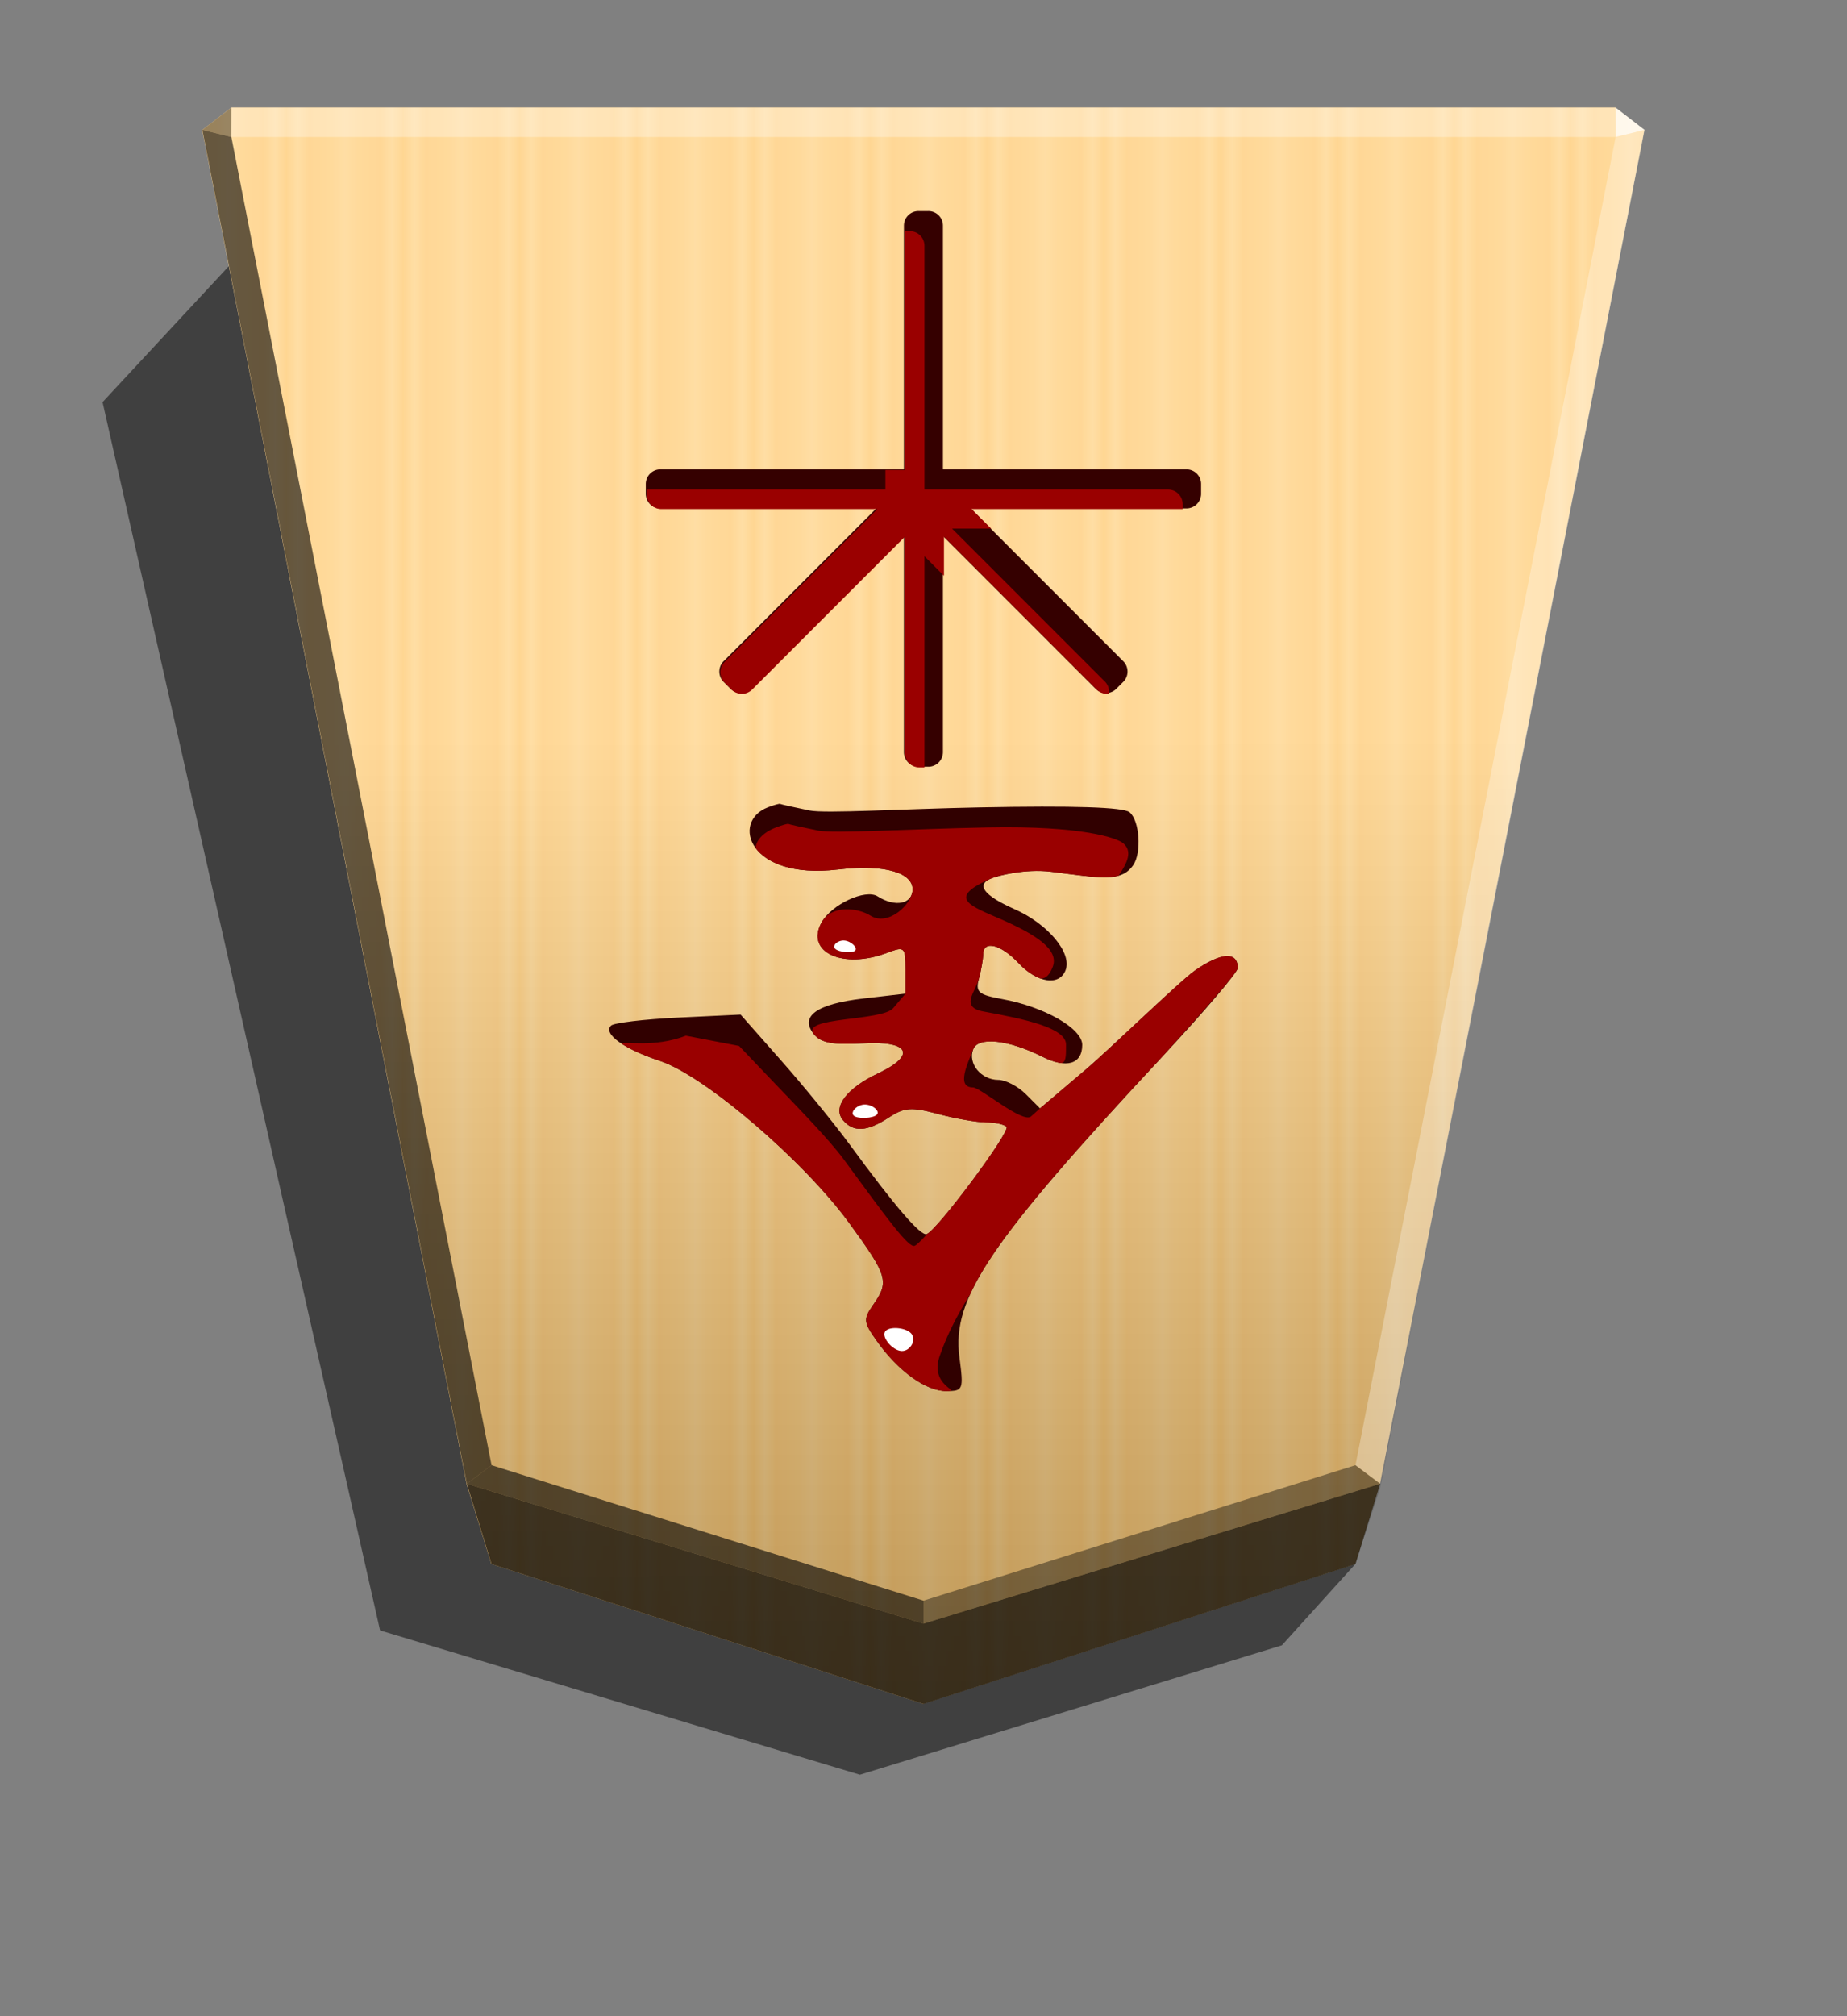 <svg xmlns="http://www.w3.org/2000/svg" width="498.898" height="544.252" viewBox="0 0 1320 1440">
    <rect x="0" y="0" width="1320" height="1440" fill="#808080" stroke="none"/>
    <defs>
        <linearGradient id="1NG_svg__a" x1="-1430.769" x2="-1409.955" y1="-77.47" y2="-77.47" gradientUnits="userSpaceOnUse" spreadMethod="reflect">
            <stop offset="0" stop-color="#ffd285"/>
            <stop offset=".232" stop-color="#ffcd79"/>
            <stop offset=".616" stop-color="#ffca73"/>
            <stop offset=".808" stop-color="#ffd386"/>
            <stop offset="1" stop-color="#ffc86e"/>
        </linearGradient>
        <linearGradient id="1NG_svg__b" x1="-905.02" x2="-904.556" y1="-384.47" y2="184.159" gradientUnits="userSpaceOnUse">
            <stop offset="0"/>
            <stop offset=".603" stop-color="#fff"/>
        </linearGradient>
        <clipPath id="1NG_svg__c">
            <path stroke-width="1.534" d="M1808.815-1033.572a7.223 7.223 0 0 1-7.239-7.239v-120.827h-120.827a7.223 7.223 0 0 1-7.239-7.239v-4.879a7.223 7.223 0 0 1 7.239-7.239h107.142l-75.763-75.759a7.22 7.22 0 0 1 0-10.237l3.451-3.451a7.223 7.223 0 0 1 10.238 0l75.759 75.763v-107.143a7.223 7.223 0 0 1 7.239-7.239h4.878a7.223 7.223 0 0 1 7.239 7.239v107.143l75.759-75.763a7.223 7.223 0 0 1 10.238 0l3.451 3.451a7.22 7.22 0 0 1 0 10.237l-75.759 75.759h107.139a7.224 7.224 0 0 1 7.239 7.239v4.879a7.224 7.224 0 0 1-7.239 7.239h-120.827v120.827a7.223 7.223 0 0 1-7.239 7.239zm2.436-137.74h.01z"/>
        </clipPath>
        <clipPath id="1NG_svg__d">
            <path stroke-width="5.052" d="M-396.28 578.874c11.114 2.274 65.918-1.124 121.342-2.212 67.564-1.326 102.939-.179 107.349 3.48 7.103 5.895 8.737 28.539 2.711 37.564-8.537 12.785-23.603 9.291-58.552 4.927-19.449-2.428-38.932 3.205-42.405 4.508-11.937 4.481-6.275 12.336 15.992 22.185 23.96 10.599 41.245 31.249 36.502 43.609-4.417 11.512-20.248 9.146-33.55-5.013-12.702-13.521-25.215-16.64-25.328-6.315-.038 3.473-1.402 11.284-3.03 17.357-2.573 9.595-.411 11.506 16.487 14.575 30.203 5.486 57.336 20.978 57.336 32.738 0 13.789-11.295 17.109-28.591 8.403-24.086-12.123-45.822-14.449-49.34-5.281-3.917 10.208 5.646 21.875 17.93 21.875 5.217 0 14.063 4.578 19.658 10.173l10.173 10.173 32.383-27.471c17.811-15.109 67.611-63.551 78.475-71.08 18.737-12.985 30.45-13.622 30.45-1.656 0 2.982-23.852 30.997-53.005 62.255-124.356 133.335-151.518 173.483-145.92 215.681 3.089 23.287 2.735 24.199-9.389 24.199-14.538 0-34.212-14.14-49.45-35.54-9.791-13.751-10-15.762-2.714-26.164 11.564-16.51 10.361-20.577-17.285-58.468-32.536-44.593-103.336-105.168-135.211-115.684-25.785-8.507-40.782-19.311-34.93-25.164 1.992-1.992 23.645-4.58 48.117-5.75l44.494-2.127 29.182 33.033c16.05 18.168 38.056 45.139 48.902 59.936 32.439 44.253 50.642 65.389 54.93 63.782 7.645-2.865 60.21-73.498 57.049-76.659-1.738-1.738-8.432-3.16-14.875-3.16s-21.75-2.684-34.014-5.964c-19.089-5.106-24.165-4.742-35.257 2.526-15.627 10.239-25.346 10.761-32.816 1.761-7.552-9.1 2.683-22.681 25.053-33.244 27.846-13.148 22.597-23.497-10.901-21.494-20.975 1.254-29.762-.344-34.718-6.315-10.686-12.876 1.538-21.79 35.245-25.702l30.081-3.491V692.6c0-16.225-.634-16.819-12.958-12.133-31.848 12.109-58.914-.407-46.983-21.725 7.223-12.907 31.301-24.047 40.033-18.522 12.623 7.987 24.96 5.459 24.96-5.114 0-11.08-18.169-18.232-53.574-14.073-63.968 7.515-76.238-34.3-49.937-44.393 4.395-1.686 8.373-2.805 8.84-2.485s9.943 2.442 21.057 4.716z"/>
        </clipPath>
    </defs>
    <path d="m968.624 1117.058-52.496 58.046-301.599 92.427-342.906-103.058L73.297 287.212l92.022-99.032z" opacity=".5"/>
    <path fill="url(#1NG_svg__a)" d="m-1220.686-340.838-153.963 49.823-8.809 28.459-94.245 482.361 10.349 7.986h493.336l10.348-7.986-94.244-482.361-8.809-28.459z" transform="translate(-1787.64 533.54)scale(-2.005)"/>
    <path fill="url(#1NG_svg__b)" d="m-905.02-384.47-153.963 49.823-8.809 26.778-94.245 484.042 10.349 7.986h493.336l10.349-7.986-94.244-482.219-8.809-28.601z" opacity=".25" style="mix-blend-mode:overlay" transform="translate(-1154.688 446.054)scale(-2.005)"/>
    <path d="m165.355 97.854.043-21.064-20.75 16.013zm821.025 961.863-17.664-13.248L660 1143.218v16.402z" opacity=".4"/>
    <path d="m333.62 1059.717 17.664-13.248L660 1143.218v16.402z" opacity=".6"/>
    <path d="m333.62 1059.717 17.664-13.248L165.355 97.854l-20.707-5.052z" opacity=".6"/>
    <g fill="#fff">
        <path d="m986.38 1059.717-17.664-13.248 185.93-948.615 20.707-5.052z" opacity=".3"/>
        <path d="m1154.646 97.854-.043-21.064 20.75 16.013z" opacity=".8"/>
        <path d="M1154.646 97.854H165.355l.043-21.064h989.205z" opacity=".3"/>
    </g>
    <path d="m351.283 1117.065-17.663-57.348L660 1159.62l326.38-99.903-17.663 57.348L660 1216.968z" opacity=".7"/>
    <path fill="#350000" d="M656.441 150.745a10.405 10.405 0 0 0-10.428 10.428v174.064H471.949a10.405 10.405 0 0 0-10.428 10.428v7.028a10.405 10.405 0 0 0 10.428 10.428h154.349L517.154 472.259a10.406 10.406 0 0 0 0 14.748l4.971 4.971a10.406 10.406 0 0 0 14.748 0l109.139-109.144v154.35a10.405 10.405 0 0 0 10.428 10.428h7.028a10.405 10.405 0 0 0 10.428-10.428v-154.35l109.139 109.144a10.406 10.406 0 0 0 14.748 0l4.971-4.971a10.406 10.406 0 0 0 0-14.748L693.616 363.121H847.96a10.405 10.405 0 0 0 10.428-10.428v-7.028a10.405 10.405 0 0 0-10.428-10.428H673.897V161.173a10.405 10.405 0 0 0-10.428-10.428zm3.509 198.429h.014z"/>
    <path fill="#9a0000" d="M1799.134-1043.253a7.223 7.223 0 0 1-7.239-7.239v-120.827h-120.827a7.223 7.223 0 0 1-7.239-7.239v-4.878a7.223 7.223 0 0 1 7.239-7.239h107.143l-75.763-75.759a7.223 7.223 0 0 1 0-10.238l3.451-3.451a7.22 7.22 0 0 1 10.237 0l75.759 75.763v-107.142a7.223 7.223 0 0 1 7.239-7.239h4.879a7.224 7.224 0 0 1 7.239 7.239v107.142l75.759-75.763a7.22 7.22 0 0 1 10.237 0l3.451 3.451a7.223 7.223 0 0 1 0 10.238l-75.759 75.759h107.139a7.224 7.224 0 0 1 7.239 7.239v4.878a7.223 7.223 0 0 1-7.239 7.239h-120.827v120.827a7.223 7.223 0 0 1-7.239 7.239zm2.436-137.74h.01v-.01z" clip-path="url(#1NG_svg__c)" transform="matrix(1.441 0 0 -1.441 -1949.339 -1338.219)"/>
    <path fill="#310000" d="M578.59 578.874c11.114 2.274 65.918-1.124 121.342-2.212 67.564-1.326 102.939-.179 107.349 3.48 7.103 5.895 8.737 28.539 2.711 37.564-8.537 12.785-23.603 9.291-58.552 4.927-19.449-2.428-38.932 3.205-42.405 4.508-11.937 4.481-6.275 12.336 15.992 22.185 23.96 10.599 41.245 31.249 36.502 43.609-4.417 11.512-20.248 9.146-33.55-5.013-12.702-13.521-25.215-16.64-25.328-6.315-.038 3.473-1.402 11.284-3.03 17.357-2.573 9.595-.411 11.506 16.487 14.575 30.203 5.486 57.336 20.978 57.336 32.738 0 13.789-11.295 17.109-28.591 8.403-24.086-12.123-45.822-14.449-49.34-5.281-3.917 10.208 5.646 21.875 17.93 21.875 5.217 0 14.063 4.578 19.658 10.173l10.173 10.173 32.383-27.471c17.811-15.109 67.611-63.551 78.475-71.08 18.737-12.985 30.45-13.622 30.45-1.656 0 2.982-23.852 30.997-53.005 62.255-124.356 133.335-151.518 173.483-145.92 215.681 3.089 23.287 2.735 24.199-9.389 24.199-14.538 0-34.212-14.14-49.45-35.54-9.791-13.751-10-15.762-2.714-26.164 11.564-16.51 10.361-20.577-17.285-58.468-32.536-44.593-103.336-105.168-135.211-115.684-25.785-8.507-40.782-19.311-34.93-25.164 1.992-1.992 23.645-4.58 48.117-5.75l44.494-2.127 29.182 33.033c16.05 18.168 38.056 45.139 48.902 59.936 32.439 44.253 50.642 65.389 54.93 63.782 7.645-2.865 60.21-73.498 57.049-76.659-1.738-1.738-8.432-3.16-14.875-3.16s-21.75-2.684-34.014-5.964c-19.089-5.106-24.165-4.742-35.257 2.526-15.627 10.239-25.346 10.761-32.816 1.761-7.552-9.1 2.683-22.681 25.053-33.244 27.846-13.148 22.597-23.497-10.901-21.494-20.975 1.254-29.762-.344-34.718-6.315-10.686-12.876 1.538-21.79 35.245-25.702l30.081-3.491V692.6c0-16.225-.634-16.819-12.958-12.133-31.848 12.109-58.914-.407-46.983-21.725 7.223-12.907 31.301-24.047 40.033-18.522 12.623 7.987 24.96 5.459 24.96-5.114 0-11.08-18.169-18.232-53.574-14.073-63.968 7.515-76.238-34.3-49.937-44.393 4.395-1.686 8.373-2.805 8.841-2.485s9.943 2.442 21.057 4.716z"/>
    <path fill="#9a0000" d="M-390.346 593.196c11.114 2.274 65.918-1.124 121.342-2.212 67.564-1.326 92.385 7.574 96.795 11.234 7.103 5.895 2.804 14.217-3.222 23.243-8.537 12.785-13.049 1.537-47.998-2.827-19.449-2.428-38.994 3.049-42.405 4.508-33.78 14.458-15.174 19.886 7.093 29.736 23.96 10.599 40.975 21.272 36.232 33.632-4.417 11.512-11.08 11.573-24.382-2.586-12.702-13.521-25.215-16.64-25.328-6.315-.038 3.473-1.402 11.284-3.03 17.357-2.573 9.595-13.624 20.405 3.274 23.474 30.203 5.486 58.954 11.81 58.954 23.569 0 13.789.3 17.378-16.996 8.673-24.086-12.123-45.822-14.449-49.34-5.281-3.917 10.208-12.422 27.268-.137 27.268 5.217 0 35.609 25.972 41.5 20.69l6.398-5.737 32.383-27.471c17.811-15.109 67.611-63.551 78.475-71.08 18.737-12.985 30.45-13.622 30.45-1.656 0 2.982-24.41 30.486-53.005 62.255-121.303 134.769-148.004 180.64-159.943 214.603-7.79 22.162 16.758 25.278 4.634 25.278-14.538 0-34.212-14.14-49.45-35.54-9.791-13.751-10-15.762-2.714-26.164 11.564-16.51 10.361-20.577-17.285-58.468-32.536-44.593-103.336-105.168-135.211-115.684-25.785-8.507-33.25-6.404-27.397-12.257 1.992-1.992 23.117 3.098 45.977-5.713l38.022 7.311 23.789 24.943c16.731 17.543 40.213 41.364 51.059 56.16 32.439 44.253 46.327 63.232 50.616 61.625 7.645-2.865 68.839-81.858 65.678-85.018-1.738-1.738-8.432-3.16-14.875-3.16s-21.75-2.684-34.014-5.964c-19.089-5.106-24.165-4.742-35.257 2.526-15.627 10.239-25.346 10.761-32.816 1.761-7.552-9.1 2.683-22.681 25.053-33.244 27.846-13.148 22.597-23.497-10.901-21.494-20.975 1.254-29.762-.344-34.718-6.315-10.686-12.876 48.4-9.264 56.548-18.858l8.778-10.335v-17.06c0-16.225-.634-16.819-12.958-12.133-31.848 12.109-58.914-.407-46.983-21.725 7.223-12.907 26.177-10.294 34.909-4.769 12.623 7.987 30.083-8.294 30.083-18.867 0-11.08-18.169-18.232-53.574-14.073-63.968 7.515-70.304-19.979-44.004-30.071 4.395-1.686 8.373-2.805 8.841-2.485s9.943 2.442 21.057 4.716z" clip-path="url(#1NG_svg__d)" transform="translate(974.87)"/>
    <path fill="#fff" d="M644.115 964.896c6.278.456 11.081-7.79 7.205-12.37s-16.434-5.494-18.836-1.37 5.353 13.284 11.631 13.74m-33.813-167.96c3.03 2.387 13.969 1.8 16.409-.879s-3.617-7.453-9.088-7.16-10.352 5.653-7.321 8.04zm-13.396-119.27c2.504 2.415 11.96 3.307 14.186 1.338s-2.779-6.799-7.509-7.246-9.181 3.492-6.677 5.908"/>
</svg>
